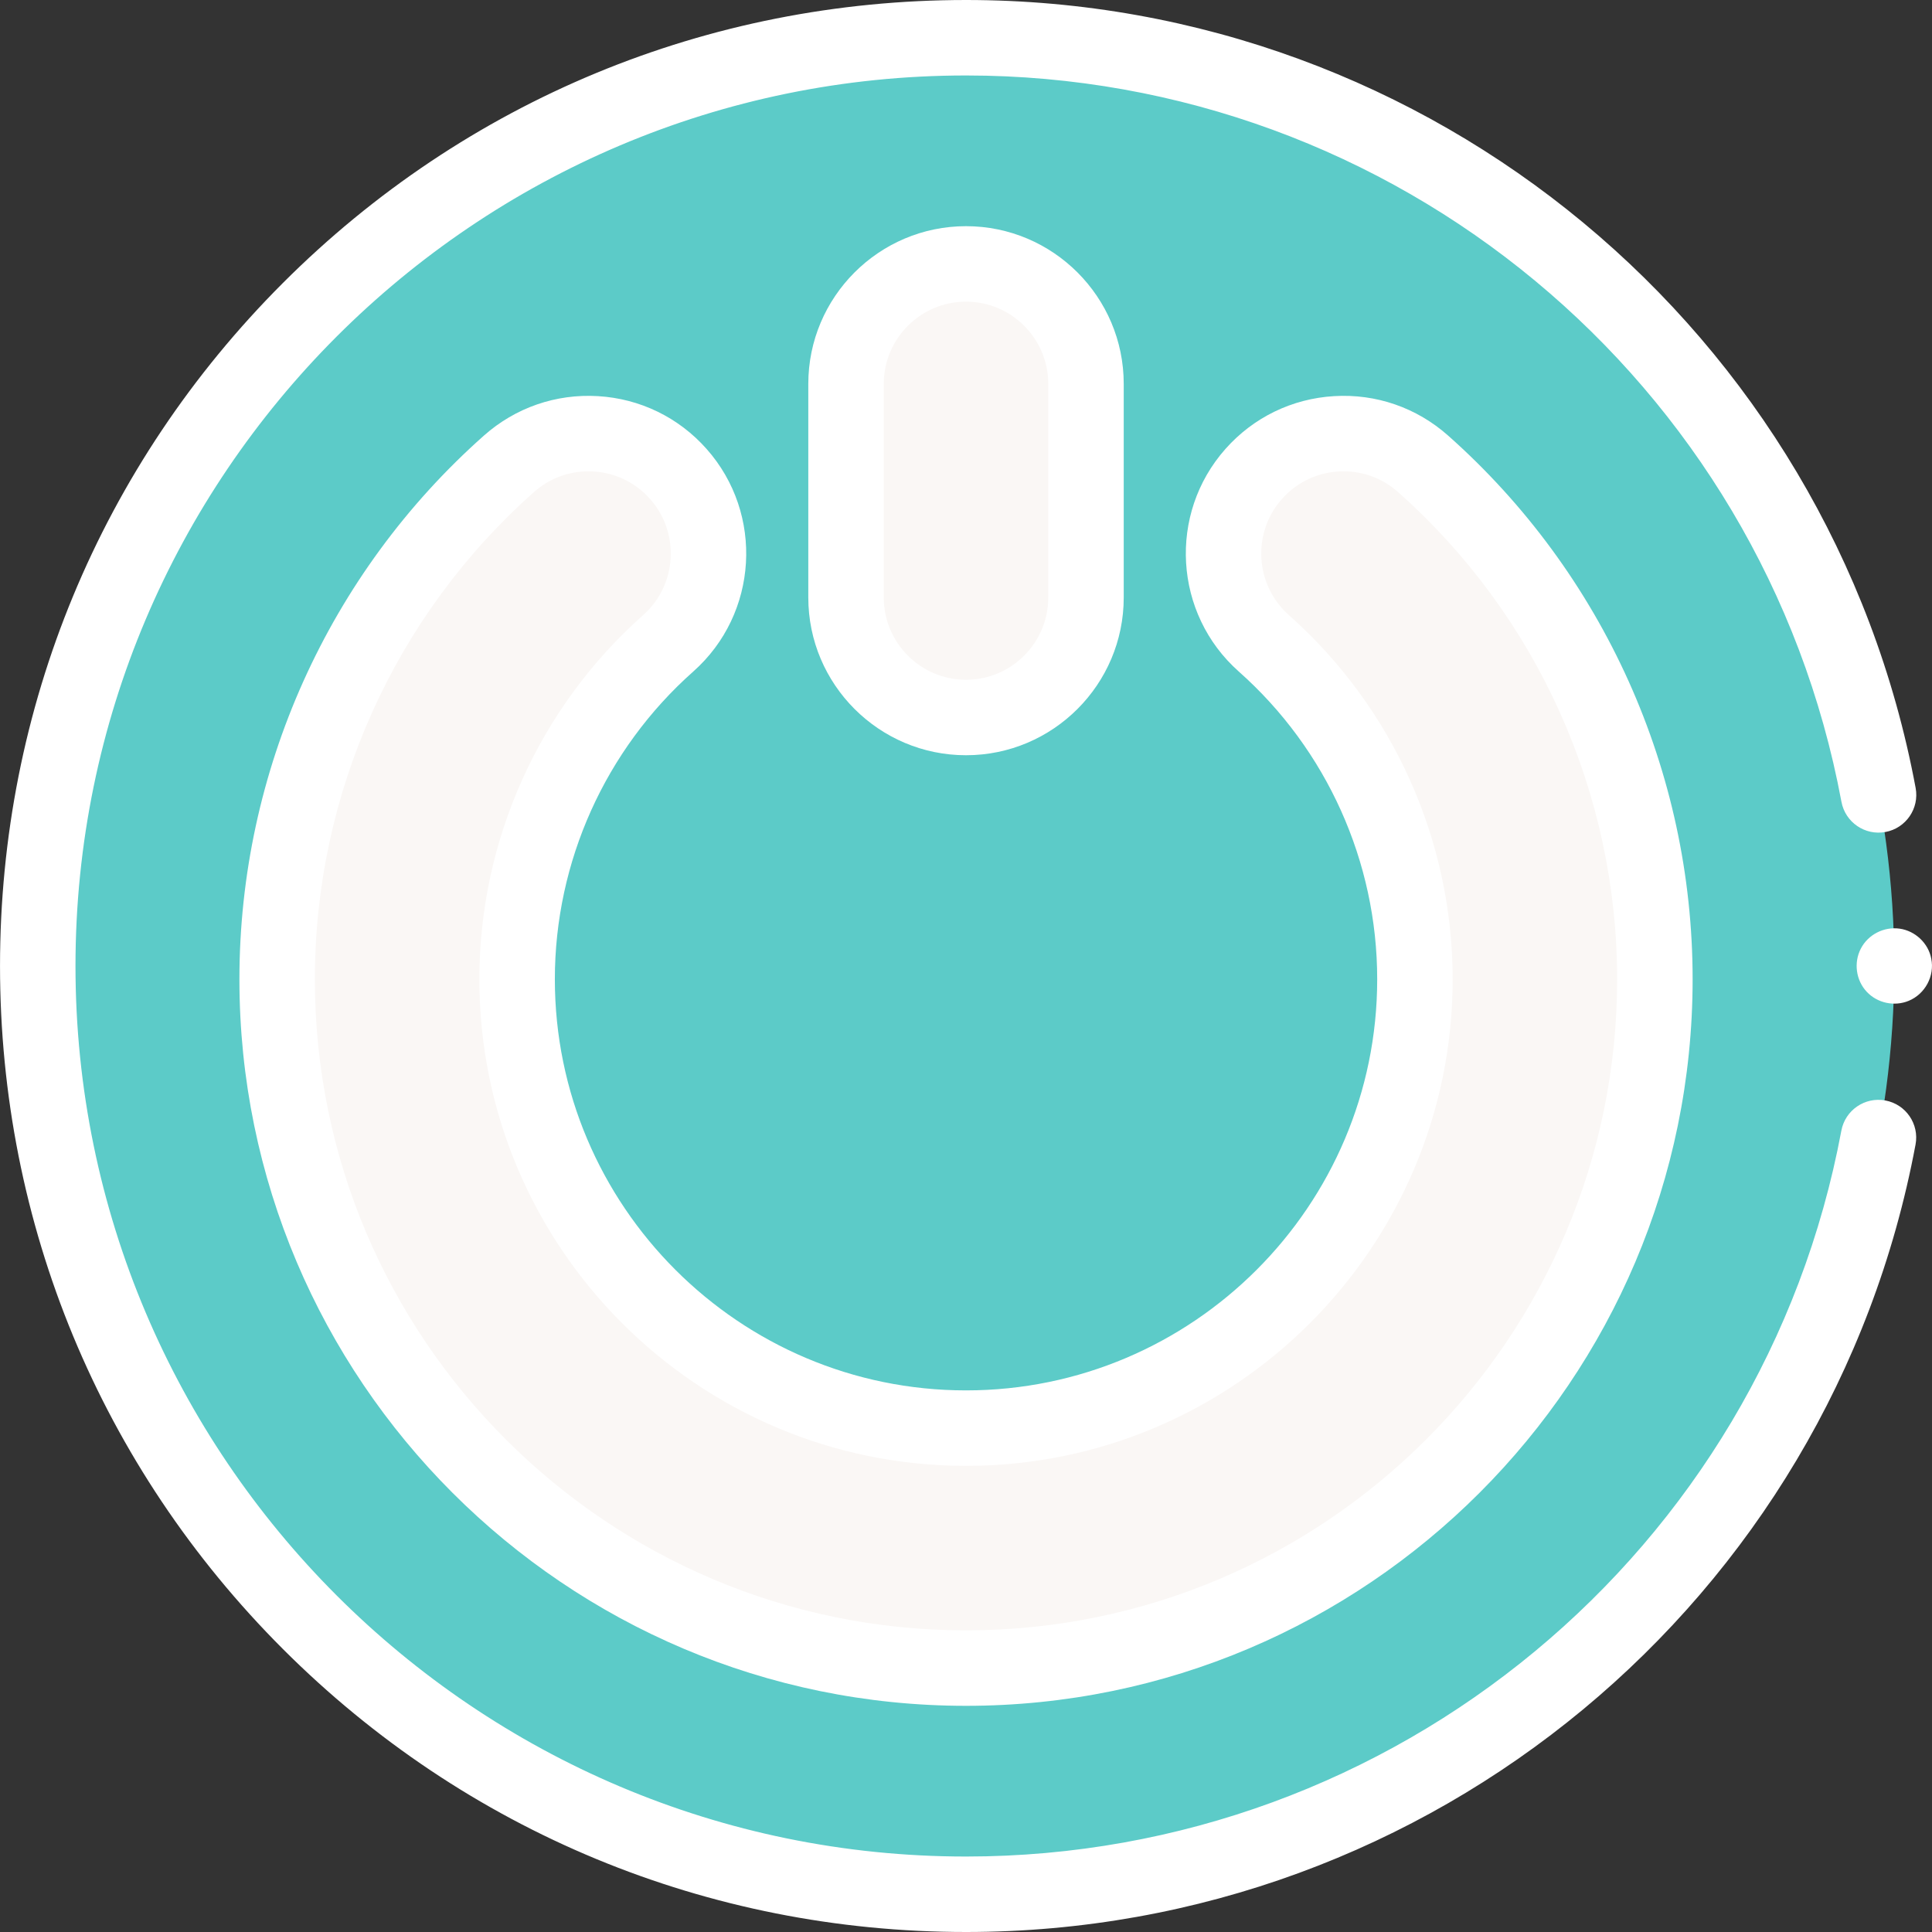 <?xml version="1.0"?>
<svg xmlns="http://www.w3.org/2000/svg" xmlns:xlink="http://www.w3.org/1999/xlink" xmlns:svgjs="http://svgjs.com/svgjs" version="1.1" width="512" height="512" x="0" y="0" viewBox="0 0 512 512" style="enable-background:new 0 0 512 512" xml:space="preserve" class=""><rect x="0" y="0" width="512" height="512" fill="#333333" stroke="none"/><g><g xmlns="http://www.w3.org/2000/svg"><g><circle cx="256.004" cy="256" fill="#5ccbc8" r="246" data-original="#ff9eb1" style="" class=""/><g fill="#faf7f5"><path d="m256.004 190.145c-17.56 0-31.796-14.236-31.796-31.796v-56.613c0-17.56 14.236-31.796 31.796-31.796s31.796 14.235 31.796 31.795v56.613c0 17.561-14.236 31.797-31.796 31.797z" fill="#faf7f5" data-original="#faf7f5" style="" class=""/><path d="m256.004 442.061c-100.663 0-182.558-81.895-182.558-182.557 0-52.159 22.389-101.941 61.428-136.583 13.135-11.656 33.231-10.459 44.887 2.678 11.655 13.135 10.456 33.231-2.678 44.886-25.448 22.583-40.044 55.03-40.044 89.019 0 65.597 53.367 118.965 118.965 118.965s118.965-53.367 118.965-118.965c0-33.99-14.596-66.436-40.044-89.019-13.134-11.656-14.334-31.752-2.678-44.886 11.655-13.136 31.752-14.335 44.887-2.678 39.038 34.642 61.428 84.425 61.428 136.583 0 100.662-81.895 182.557-182.558 182.557z" fill="#faf7f5" data-original="#faf7f5" style="" class=""/></g></g><g><g><g><g><path d="m511.804 254.05c-.77-4.1-4.262-7.37-8.38-7.947-4.178-.586-8.382 1.57-10.306 5.332-1.901 3.717-1.27 8.345 1.589 11.401 2.814 3.008 7.318 3.965 11.117 2.394 4.344-1.797 6.918-6.562 5.98-11.18z" fill="#ffffff" data-original="#000000" style="" class=""/><path d="m499.647 291.639c-5.429-1.016-10.652 2.565-11.667 7.993-20.829 111.466-118.389 192.368-231.976 192.368-130.131 0-236-105.869-236-236s105.869-236 236-236c113.646 0 211.216 80.952 231.999 192.487 1.012 5.43 6.236 9.008 11.663 7.999 5.429-1.012 9.01-6.233 7.999-11.663-22.547-121-128.386-208.823-251.661-208.823-68.38 0-132.667 26.629-181.019 74.98-48.352 48.353-74.981 112.64-74.981 181.02s26.629 132.667 74.981 181.02c48.352 48.351 112.639 74.98 181.019 74.98 123.211 0 229.039-87.769 251.636-208.694 1.014-5.429-2.564-10.653-7.993-11.667z" fill="#ffffff" data-original="#000000" style="" class=""/><path d="m297.8 158.349v-56.613c0-23.046-18.75-41.796-41.796-41.796s-41.796 18.75-41.796 41.796v56.613c0 23.046 18.75 41.796 41.796 41.796s41.796-18.75 41.796-41.796zm-63.592 0v-56.613c0-12.019 9.778-21.796 21.796-21.796 12.019 0 21.796 9.777 21.796 21.796v56.613c0 12.019-9.778 21.796-21.796 21.796-12.019 0-21.796-9.778-21.796-21.796z" fill="#ffffff" data-original="#000000" style="" class=""/><path d="m183.72 177.964c17.238-15.296 18.817-41.765 3.52-59.004-7.41-8.351-17.629-13.315-28.773-13.979-11.143-.665-21.879 3.051-30.23 10.461-41.175 36.537-64.79 89.046-64.79 144.063 0 106.176 86.381 192.557 192.558 192.557s192.558-86.381 192.558-192.557c0-55.017-23.615-107.525-64.789-144.062-8.35-7.412-19.086-11.133-30.232-10.463-11.144.665-21.363 5.63-28.772 13.98-15.297 17.239-13.718 43.708 3.52 59.004 23.312 20.688 36.682 50.408 36.682 81.54 0 60.083-48.882 108.965-108.965 108.965s-108.965-48.882-108.965-108.965c-.003-31.132 13.367-60.853 36.678-81.54zm-13.275-14.959c-27.585 24.48-43.406 59.653-43.406 96.499 0 71.111 57.854 128.965 128.965 128.965s128.965-57.854 128.965-128.965c0-36.846-15.821-72.019-43.407-96.499-8.989-7.978-9.813-21.78-1.836-30.77 3.864-4.355 9.193-6.944 15.004-7.291 5.818-.348 11.41 1.591 15.765 5.456 36.901 32.745 58.065 79.802 58.065 129.104 0 95.148-77.409 172.557-172.558 172.557s-172.556-77.409-172.556-172.557c0-49.302 21.164-96.358 58.065-129.104 4.023-3.57 9.107-5.495 14.439-5.495.44 0 .882.013 1.326.039 5.812.347 11.14 2.936 15.004 7.291 7.978 8.99 7.155 22.792-1.835 30.77z" fill="#ffffff" data-original="#000000" style="" class=""/></g></g></g></g></g></g></svg>
